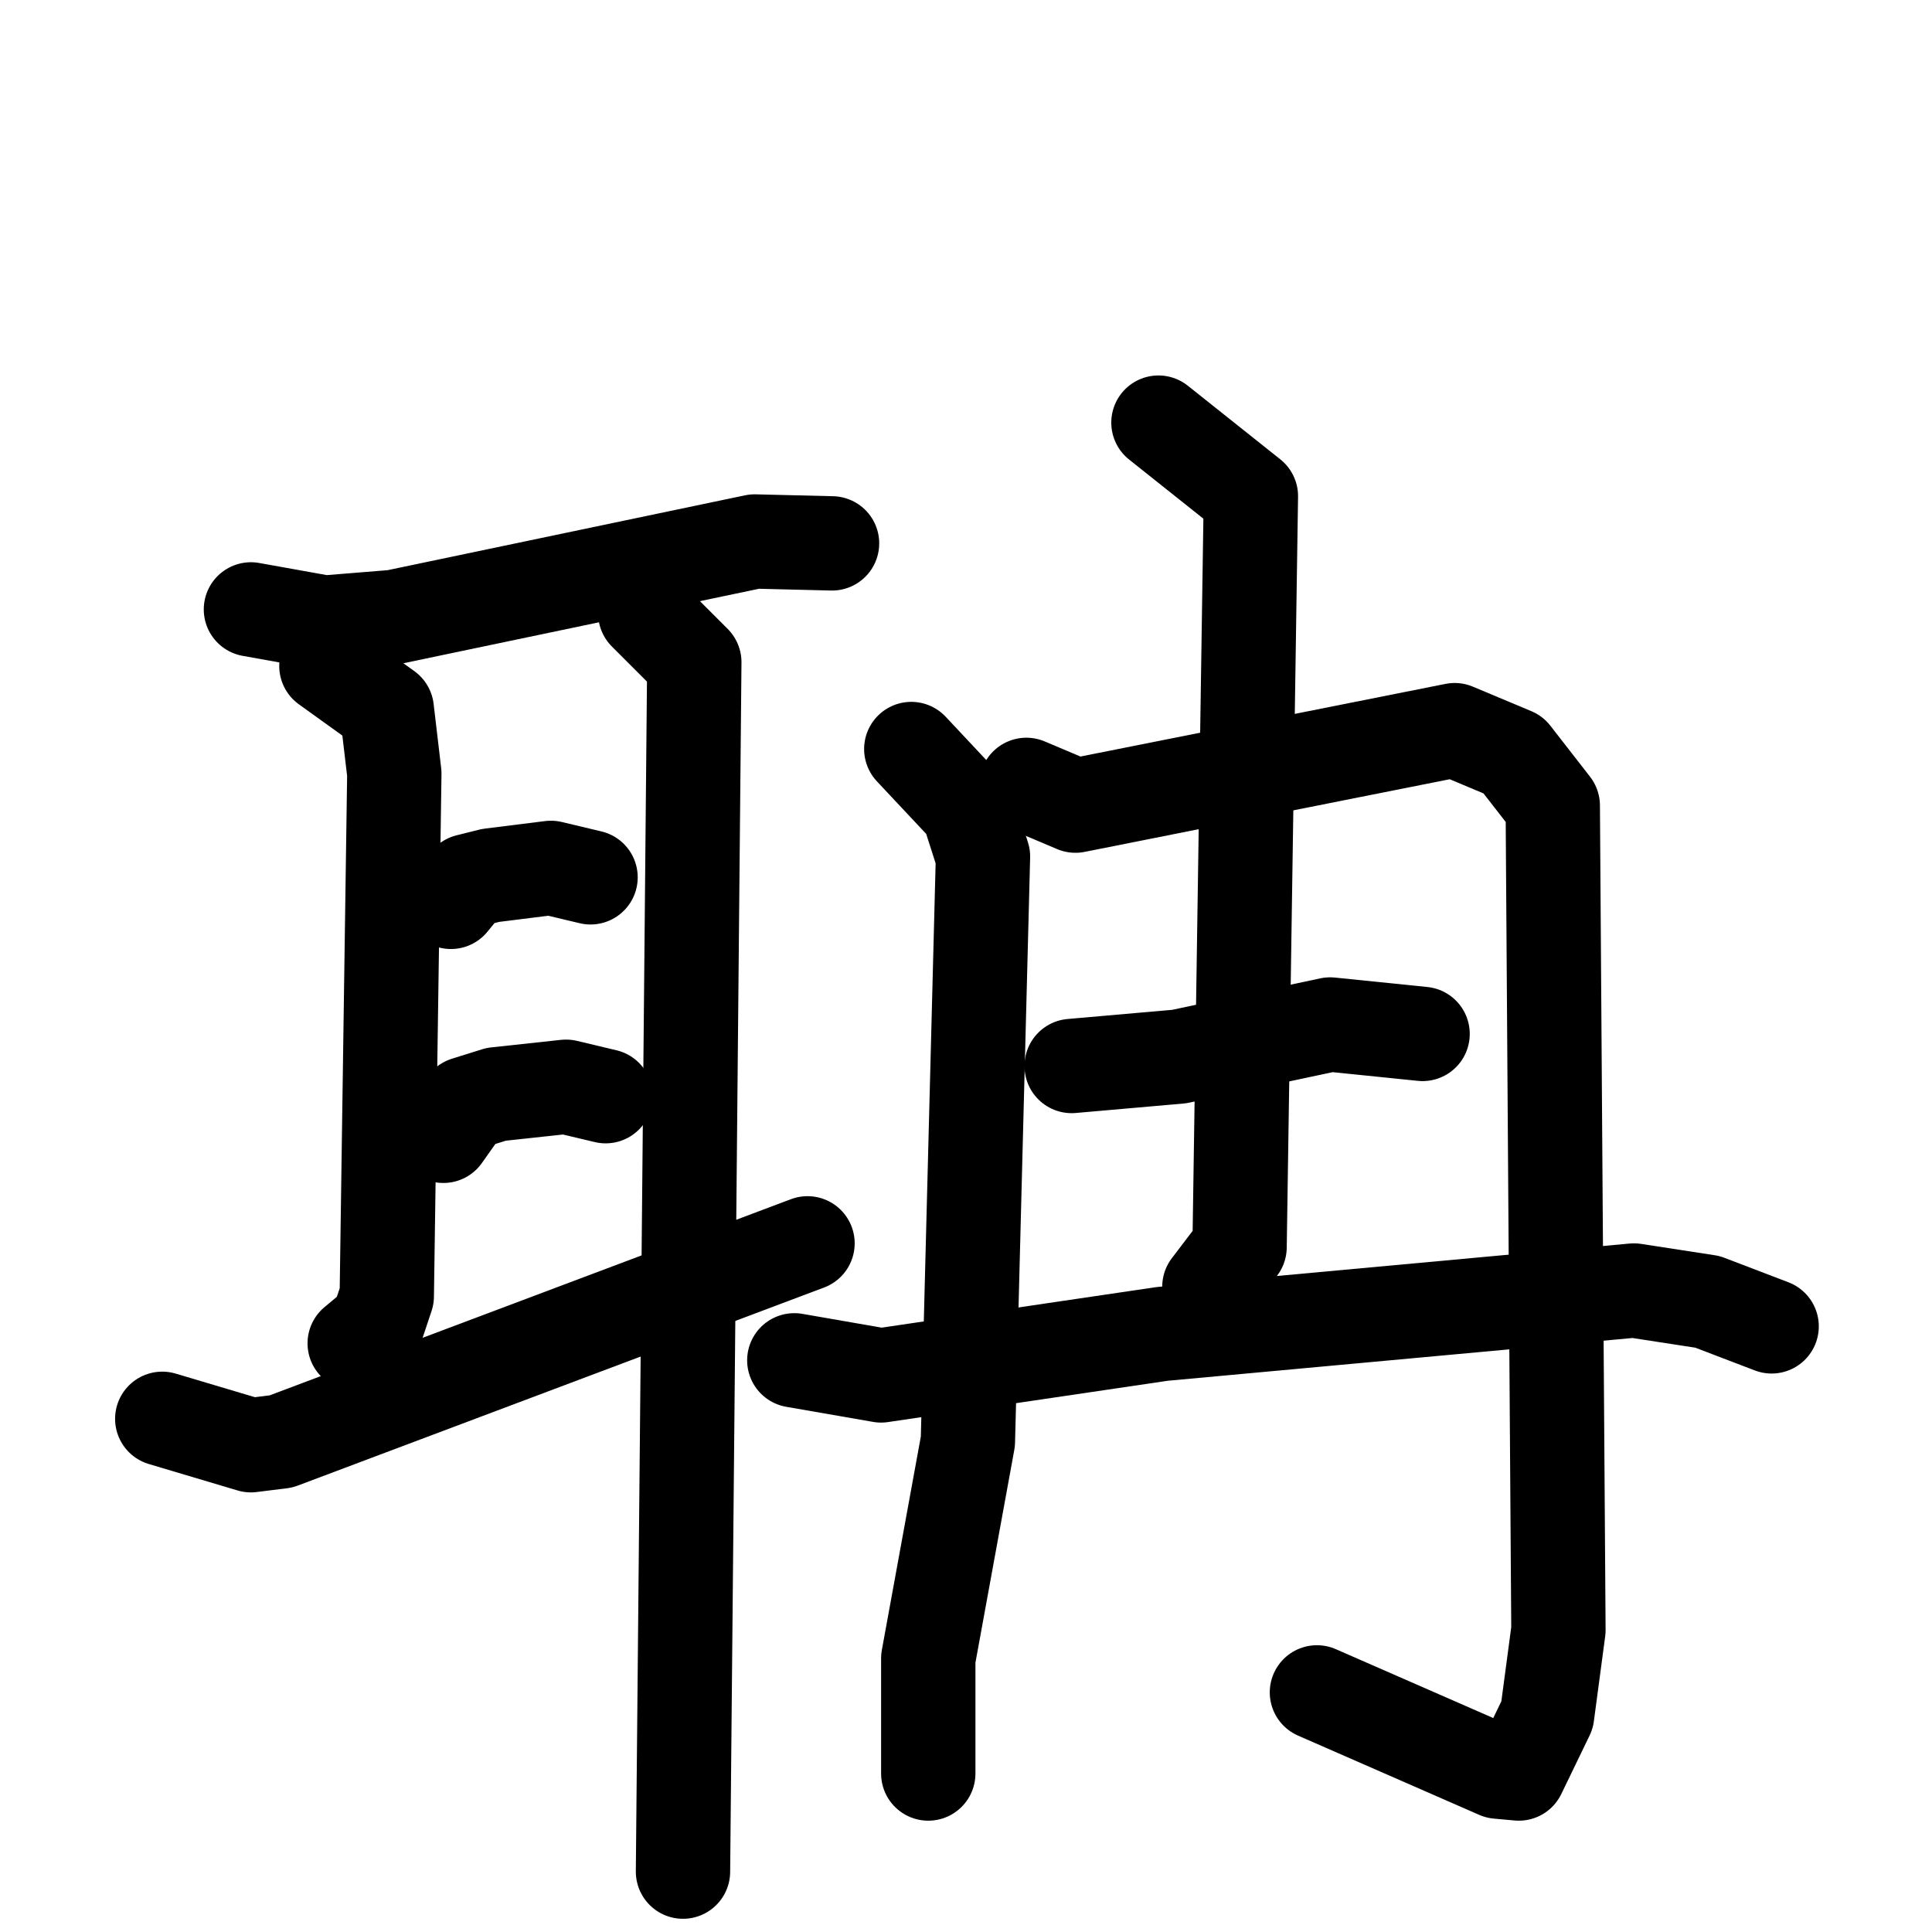 <svg xmlns="http://www.w3.org/2000/svg" viewBox="0 0 1024 1024">
  <g style="fill:none;stroke:#000000;stroke-width:50;stroke-linecap:round;stroke-linejoin:round;" transform="scale(1, 1) translate(0, 0)">
    <path d="M 133.0,323.0 L 172.0,330.0 L 209.0,327.0 L 400.0,287.0 L 441.0,288.0"/>
    <path d="M 173.0,353.0 L 205.0,376.0 L 209.0,410.0 L 205.0,687.0 L 200.0,702.0 L 188.0,712.0"/>
    <path d="M 342.0,325.0 L 368.0,351.0 L 362.0,992.0"/>
    <path d="M 239.0,478.0 L 248.0,467.0 L 260.0,464.0 L 292.0,460.0 L 313.0,465.0"/>
    <path d="M 235.0,602.0 L 247.0,585.0 L 263.0,580.0 L 300.0,576.0 L 321.0,581.0"/>
    <path d="M 86.0,752.0 L 133.0,766.0 L 149.0,764.0 L 428.0,659.0"/>
    <path d="M 483.0,397.0 L 513.0,429.0 L 521.0,454.0 L 513.0,764.0 L 492.0,879.0 L 492.0,940.0"/>
    <path d="M 544.0,416.0 L 570.0,427.0 L 771.0,387.0 L 802.0,400.0 L 823.0,427.0 L 826.0,864.0 L 820.0,909.0 L 805.0,940.0 L 794.0,939.0 L 698.0,897.0"/>
    <path d="M 568.0,565.0 L 625.0,560.0 L 705.0,543.0 L 754.0,548.0"/>
    <path d="M 614.0,224.0 L 663.0,263.0 L 657.0,661.0 L 641.0,682.0"/>
    <path d="M 421.0,721.0 L 467.0,729.0 L 616.0,707.0 L 866.0,684.0 L 905.0,690.0 L 939.0,703.0"/>
  </g>
</svg>
